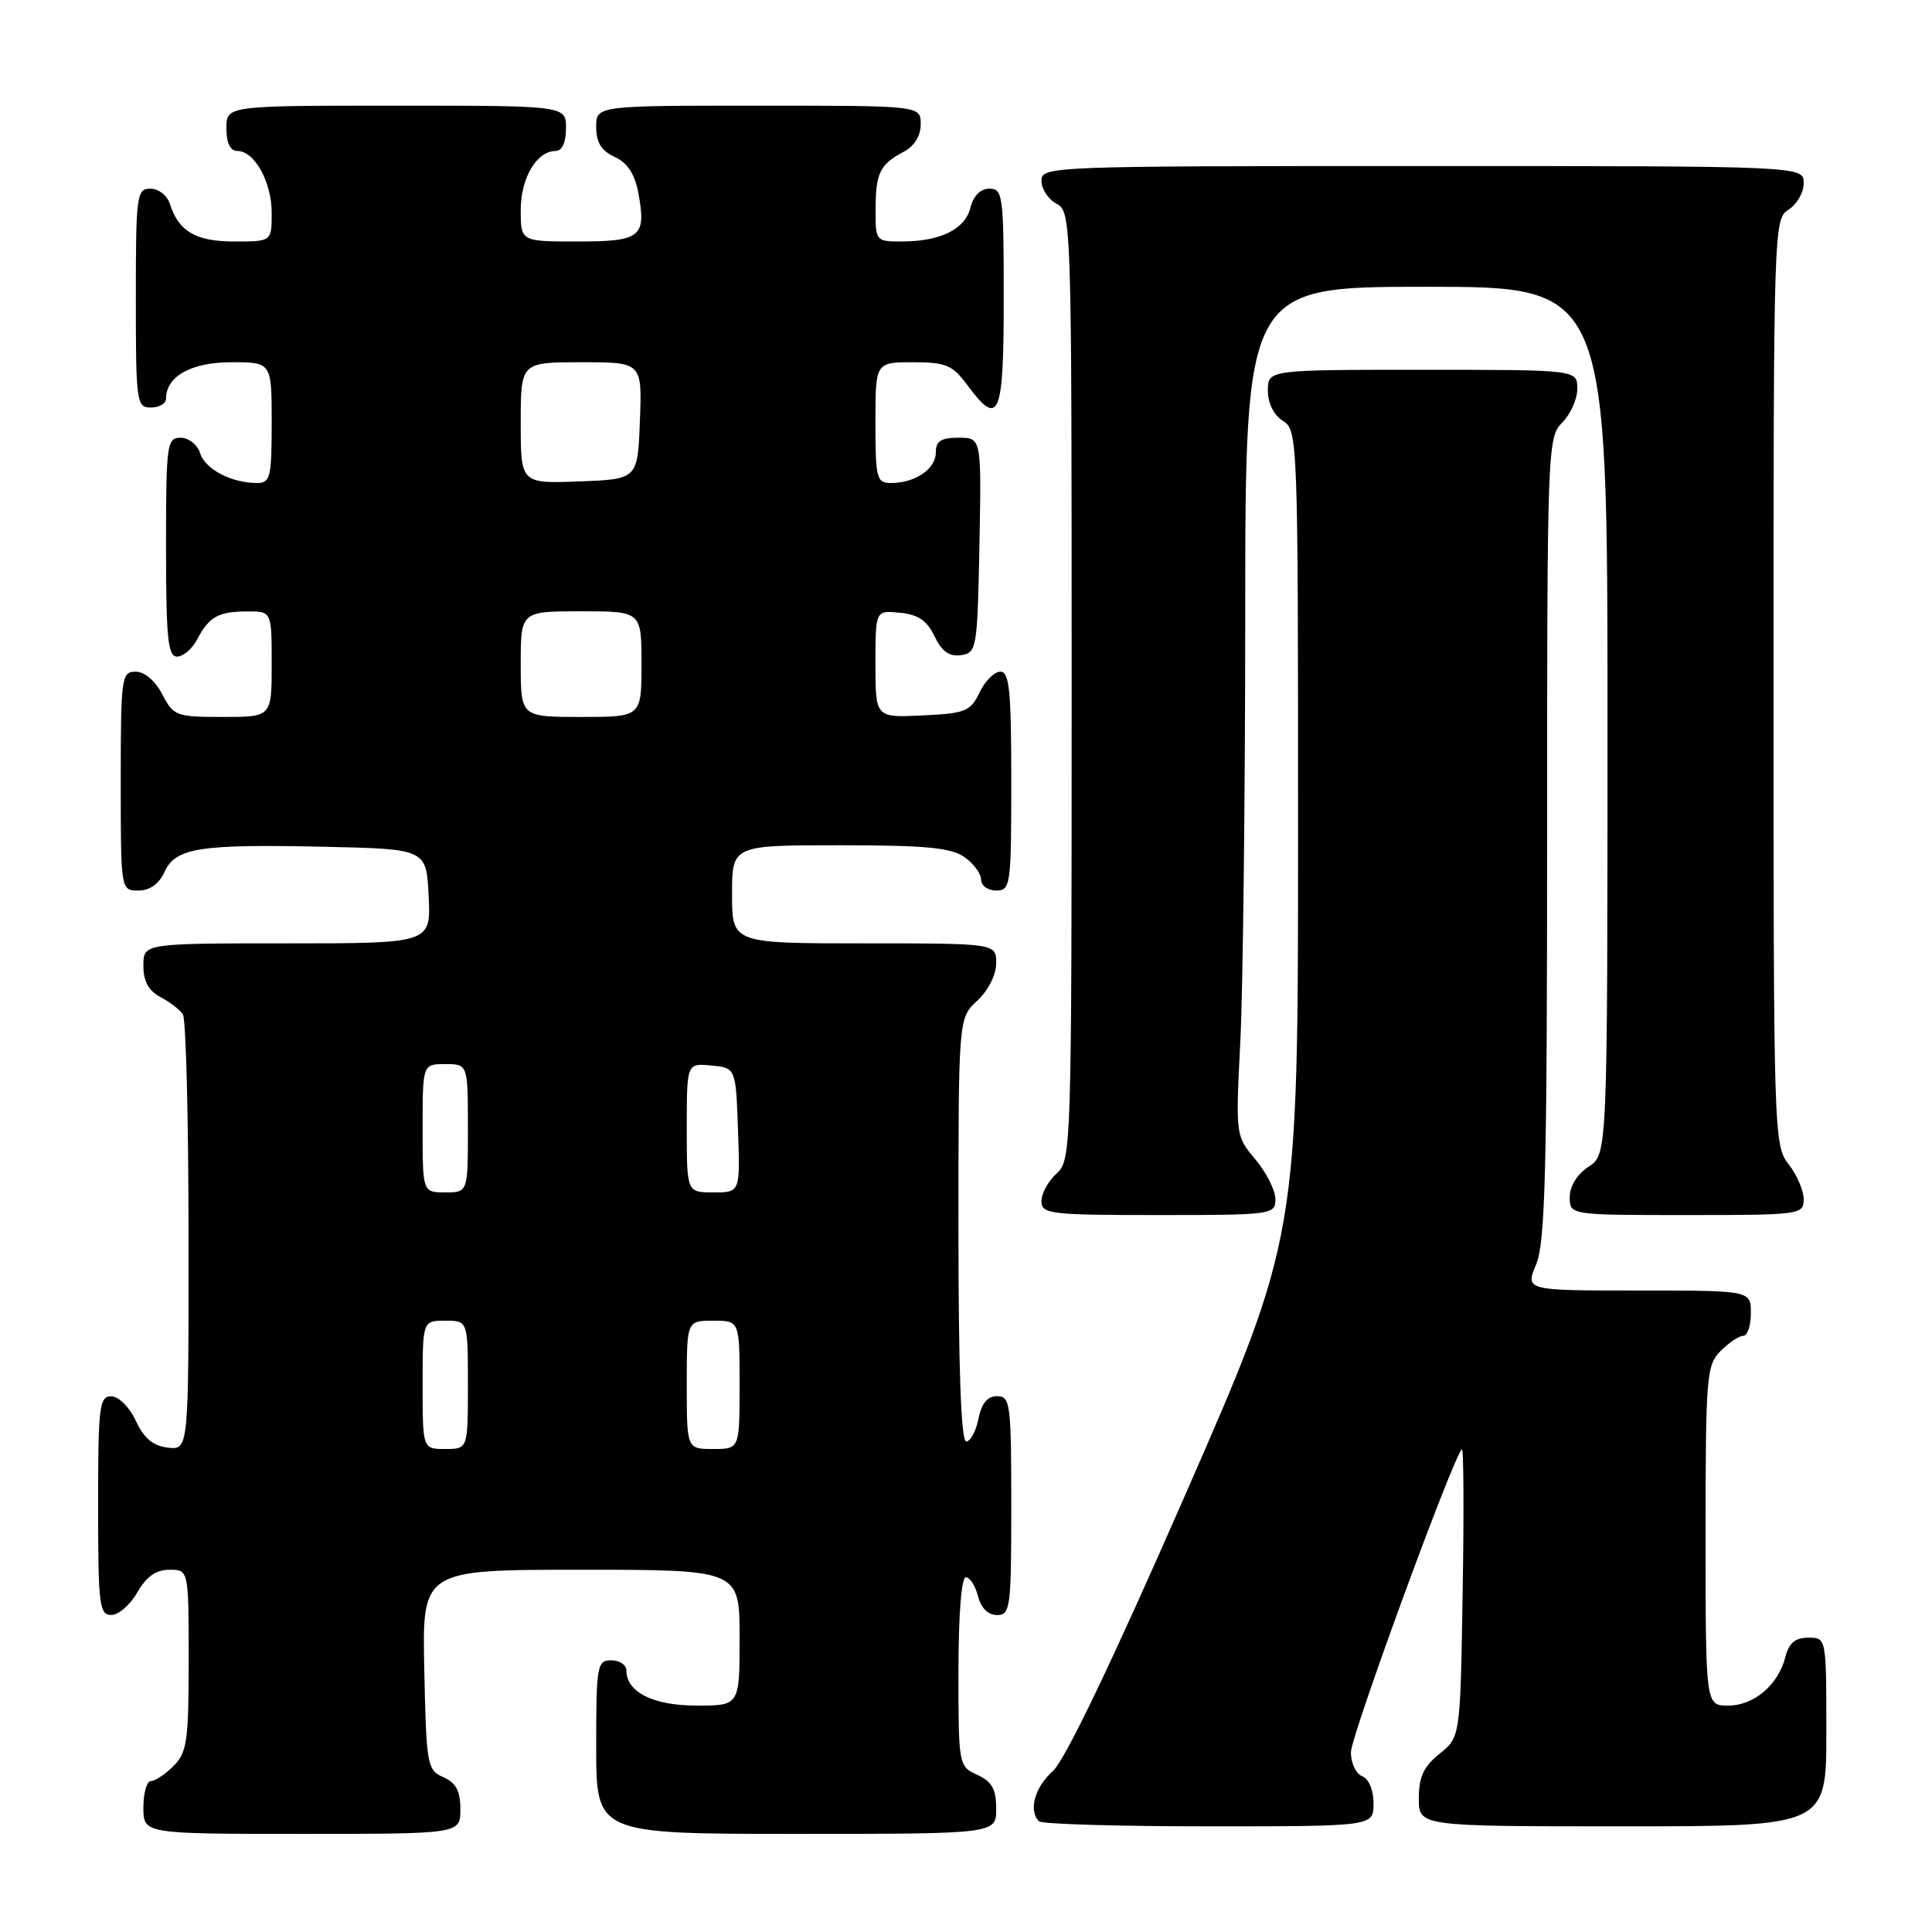 <?xml version="1.0" encoding="UTF-8" standalone="no"?>
<!DOCTYPE svg PUBLIC "-//W3C//DTD SVG 1.1//EN" "http://www.w3.org/Graphics/SVG/1.1/DTD/svg11.dtd" >
<svg xmlns="http://www.w3.org/2000/svg" xmlns:xlink="http://www.w3.org/1999/xlink" version="1.1" viewBox="0 0 256 256">
 <g >
 <path fill="currentColor"
d=" M 61.00 239.74 C 61.00 237.31 60.42 236.22 58.75 235.49 C 56.60 234.54 56.49 233.90 56.22 221.25 C 55.94 208.00 55.94 208.00 76.97 208.00 C 98.00 208.00 98.00 208.00 98.00 217.00 C 98.00 226.00 98.00 226.00 92.33 226.00 C 86.56 226.00 83.00 224.22 83.00 221.35 C 83.00 220.61 82.10 220.00 81.00 220.00 C 79.12 220.00 79.00 220.67 79.00 231.50 C 79.00 243.00 79.00 243.00 105.50 243.00 C 132.00 243.00 132.00 243.00 132.00 239.66 C 132.00 237.07 131.44 236.07 129.50 235.18 C 127.03 234.06 127.00 233.91 127.00 221.52 C 127.00 214.00 127.39 209.00 127.98 209.00 C 128.52 209.00 129.24 210.12 129.59 211.50 C 129.98 213.06 130.92 214.00 132.11 214.00 C 133.88 214.00 134.00 213.06 134.00 199.50 C 134.00 185.99 133.87 185.00 132.12 185.00 C 130.84 185.00 130.06 185.95 129.65 188.00 C 129.32 189.65 128.59 191.00 128.03 191.00 C 127.35 191.00 127.00 181.44 127.00 162.95 C 127.00 134.90 127.00 134.90 129.50 132.59 C 130.95 131.25 132.00 129.16 132.00 127.64 C 132.00 125.00 132.00 125.00 114.50 125.00 C 97.00 125.00 97.00 125.00 97.00 118.50 C 97.00 112.00 97.00 112.00 111.28 112.00 C 122.58 112.00 126.02 112.32 127.78 113.56 C 129.00 114.41 130.00 115.76 130.00 116.56 C 130.00 117.35 130.90 118.00 132.00 118.00 C 133.91 118.00 134.00 117.33 134.00 103.50 C 134.00 91.52 133.75 89.00 132.55 89.00 C 131.76 89.00 130.52 90.24 129.80 91.75 C 128.60 94.26 127.93 94.53 122.24 94.80 C 116.00 95.10 116.00 95.10 116.00 87.98 C 116.00 80.87 116.00 80.87 119.24 81.19 C 121.65 81.42 122.83 82.22 123.83 84.31 C 124.79 86.32 125.78 87.03 127.33 86.81 C 129.42 86.51 129.51 86.01 129.78 72.25 C 130.05 58.00 130.05 58.00 127.03 58.00 C 124.68 58.00 124.00 58.44 124.00 59.96 C 124.00 62.14 121.26 64.00 118.07 64.00 C 116.15 64.00 116.00 63.42 116.00 56.00 C 116.00 48.00 116.00 48.00 120.97 48.00 C 125.33 48.00 126.21 48.37 128.16 51.00 C 132.39 56.73 133.00 55.29 133.00 39.50 C 133.00 25.94 132.88 25.00 131.11 25.00 C 129.92 25.00 128.98 25.94 128.58 27.54 C 127.86 30.40 124.58 32.00 119.43 32.00 C 116.06 32.00 116.00 31.93 116.02 27.75 C 116.03 22.91 116.59 21.78 119.75 20.11 C 121.15 19.37 122.00 18.00 122.00 16.46 C 122.00 14.00 122.00 14.00 100.50 14.00 C 79.00 14.00 79.00 14.00 79.00 16.84 C 79.00 18.88 79.69 19.99 81.45 20.79 C 83.11 21.55 84.10 23.04 84.56 25.45 C 85.68 31.42 84.97 32.00 76.53 32.00 C 69.00 32.00 69.00 32.00 69.00 27.83 C 69.00 23.57 71.12 20.00 73.65 20.00 C 74.48 20.00 75.00 18.85 75.00 17.00 C 75.00 14.00 75.00 14.00 52.50 14.00 C 30.00 14.00 30.00 14.00 30.00 17.00 C 30.00 18.95 30.51 20.00 31.44 20.00 C 33.73 20.00 36.00 24.10 36.00 28.22 C 36.00 32.00 36.00 32.00 31.07 32.00 C 25.95 32.00 23.66 30.67 22.50 26.99 C 22.15 25.90 21.00 25.00 19.93 25.00 C 18.11 25.00 18.00 25.84 18.00 39.50 C 18.00 53.33 18.09 54.00 20.00 54.00 C 21.10 54.00 22.00 53.47 22.00 52.83 C 22.00 49.86 25.34 48.00 30.65 48.00 C 36.00 48.00 36.00 48.00 36.00 56.00 C 36.00 63.24 35.82 64.00 34.07 64.00 C 30.67 64.00 27.19 62.18 26.52 60.06 C 26.16 58.92 25.00 58.00 23.93 58.00 C 22.11 58.00 22.00 58.84 22.00 72.50 C 22.00 84.57 22.25 87.00 23.46 87.00 C 24.27 87.00 25.46 85.99 26.11 84.75 C 27.71 81.71 28.92 81.03 32.75 81.02 C 36.00 81.00 36.00 81.00 36.00 88.00 C 36.00 95.00 36.00 95.00 29.53 95.00 C 23.34 95.00 22.98 94.86 21.50 92.00 C 20.57 90.20 19.16 89.00 17.97 89.00 C 16.10 89.00 16.00 89.73 16.00 103.50 C 16.00 118.00 16.00 118.00 18.34 118.00 C 19.85 118.00 21.07 117.13 21.79 115.55 C 23.26 112.33 26.38 111.84 43.00 112.20 C 56.50 112.50 56.50 112.50 56.80 118.75 C 57.10 125.00 57.10 125.00 38.05 125.00 C 19.00 125.00 19.00 125.00 19.00 127.96 C 19.00 130.02 19.69 131.29 21.25 132.11 C 22.49 132.77 23.83 133.79 24.23 134.40 C 24.64 135.00 24.98 148.24 24.98 163.82 C 25.00 192.13 25.00 192.13 22.25 191.82 C 20.28 191.59 19.07 190.58 18.00 188.27 C 17.16 186.46 15.73 185.03 14.75 185.02 C 13.16 185.00 13.00 186.35 13.00 199.50 C 13.00 212.65 13.16 214.00 14.75 213.99 C 15.71 213.99 17.27 212.64 18.20 210.99 C 19.40 208.90 20.67 208.00 22.45 208.00 C 25.00 208.00 25.00 208.00 25.00 220.00 C 25.00 230.67 24.78 232.22 23.00 234.00 C 21.90 235.10 20.55 236.00 20.00 236.00 C 19.45 236.00 19.00 237.57 19.00 239.50 C 19.00 243.00 19.00 243.00 40.00 243.00 C 61.00 243.00 61.00 243.00 61.00 239.74 Z  M 182.00 238.97 C 182.00 237.20 181.38 235.70 180.50 235.36 C 179.68 235.05 179.00 233.62 179.00 232.20 C 179.00 230.05 192.36 193.54 193.70 192.02 C 193.94 191.76 193.99 200.24 193.81 210.87 C 193.50 230.19 193.50 230.19 190.75 232.38 C 188.64 234.07 188.00 235.44 188.00 238.29 C 188.00 242.00 188.00 242.00 215.00 242.00 C 242.00 242.00 242.00 242.00 242.00 229.50 C 242.00 217.00 242.00 217.00 239.61 217.00 C 237.88 217.00 237.04 217.71 236.58 219.53 C 235.65 223.24 232.42 226.00 229.00 226.00 C 226.00 226.00 226.00 226.00 226.00 203.50 C 226.00 182.33 226.12 180.88 228.00 179.00 C 229.10 177.90 230.45 177.00 231.00 177.00 C 231.55 177.00 232.00 175.65 232.00 174.00 C 232.00 171.00 232.00 171.00 217.05 171.00 C 202.10 171.00 202.10 171.00 203.55 167.53 C 204.75 164.65 205.00 155.08 205.00 111.03 C 205.00 59.33 205.05 57.95 207.00 56.00 C 208.10 54.90 209.00 52.88 209.00 51.50 C 209.00 49.00 209.00 49.00 188.50 49.00 C 168.00 49.00 168.00 49.00 168.00 51.76 C 168.00 53.44 168.78 55.01 170.00 55.77 C 171.96 56.99 172.00 58.10 172.00 110.47 C 172.00 163.91 172.00 163.91 156.99 198.21 C 147.31 220.33 141.09 233.28 139.49 234.70 C 137.11 236.81 136.25 239.92 137.67 241.33 C 138.03 241.70 148.16 242.00 160.17 242.00 C 182.00 242.00 182.00 242.00 182.00 238.97 Z  M 169.00 158.89 C 169.00 157.74 167.81 155.38 166.36 153.65 C 163.72 150.52 163.72 150.48 164.35 138.00 C 164.70 131.13 164.99 105.81 165.00 81.75 C 165.00 38.00 165.00 38.00 189.00 38.00 C 213.00 38.00 213.00 38.00 213.00 95.48 C 213.00 152.95 213.00 152.95 210.50 154.59 C 208.99 155.58 208.00 157.17 208.00 158.62 C 208.00 161.00 208.00 161.00 223.50 161.00 C 238.56 161.00 239.00 160.94 239.00 158.91 C 239.00 157.76 238.10 155.67 237.00 154.27 C 235.05 151.79 235.00 150.22 235.00 90.37 C 235.00 30.10 235.04 28.99 237.00 27.77 C 238.10 27.08 239.00 25.50 239.00 24.26 C 239.00 22.00 239.00 22.00 188.50 22.00 C 138.97 22.00 138.00 22.04 138.00 23.96 C 138.00 25.05 138.90 26.41 140.00 27.00 C 141.97 28.05 142.00 29.09 142.00 90.88 C 142.00 152.42 141.96 153.73 140.00 155.50 C 138.90 156.50 138.00 158.14 138.00 159.15 C 138.00 160.87 139.10 161.00 153.50 161.00 C 168.59 161.00 169.00 160.94 169.00 158.89 Z  M 56.00 183.50 C 56.00 175.00 56.00 175.00 59.00 175.00 C 62.00 175.00 62.00 175.00 62.00 183.50 C 62.00 192.00 62.00 192.00 59.00 192.00 C 56.00 192.00 56.00 192.00 56.00 183.50 Z  M 91.00 183.50 C 91.00 175.00 91.00 175.00 94.50 175.00 C 98.00 175.00 98.00 175.00 98.00 183.50 C 98.00 192.00 98.00 192.00 94.50 192.00 C 91.00 192.00 91.00 192.00 91.00 183.50 Z  M 56.00 149.50 C 56.00 141.00 56.00 141.00 59.00 141.00 C 62.00 141.00 62.00 141.00 62.00 149.50 C 62.00 158.00 62.00 158.00 59.00 158.00 C 56.00 158.00 56.00 158.00 56.00 149.50 Z  M 91.00 149.44 C 91.00 140.87 91.00 140.87 94.25 141.19 C 97.50 141.50 97.50 141.50 97.79 149.75 C 98.08 158.00 98.08 158.00 94.54 158.00 C 91.00 158.00 91.00 158.00 91.00 149.44 Z  M 69.00 88.00 C 69.00 81.00 69.00 81.00 77.00 81.00 C 85.00 81.00 85.00 81.00 85.00 88.00 C 85.00 95.00 85.00 95.00 77.00 95.00 C 69.00 95.00 69.00 95.00 69.00 88.00 Z  M 69.00 56.04 C 69.00 48.00 69.00 48.00 77.04 48.00 C 85.08 48.00 85.08 48.00 84.79 55.75 C 84.50 63.50 84.50 63.50 76.75 63.79 C 69.00 64.08 69.00 64.08 69.00 56.04 Z "/>
</g>
</svg>